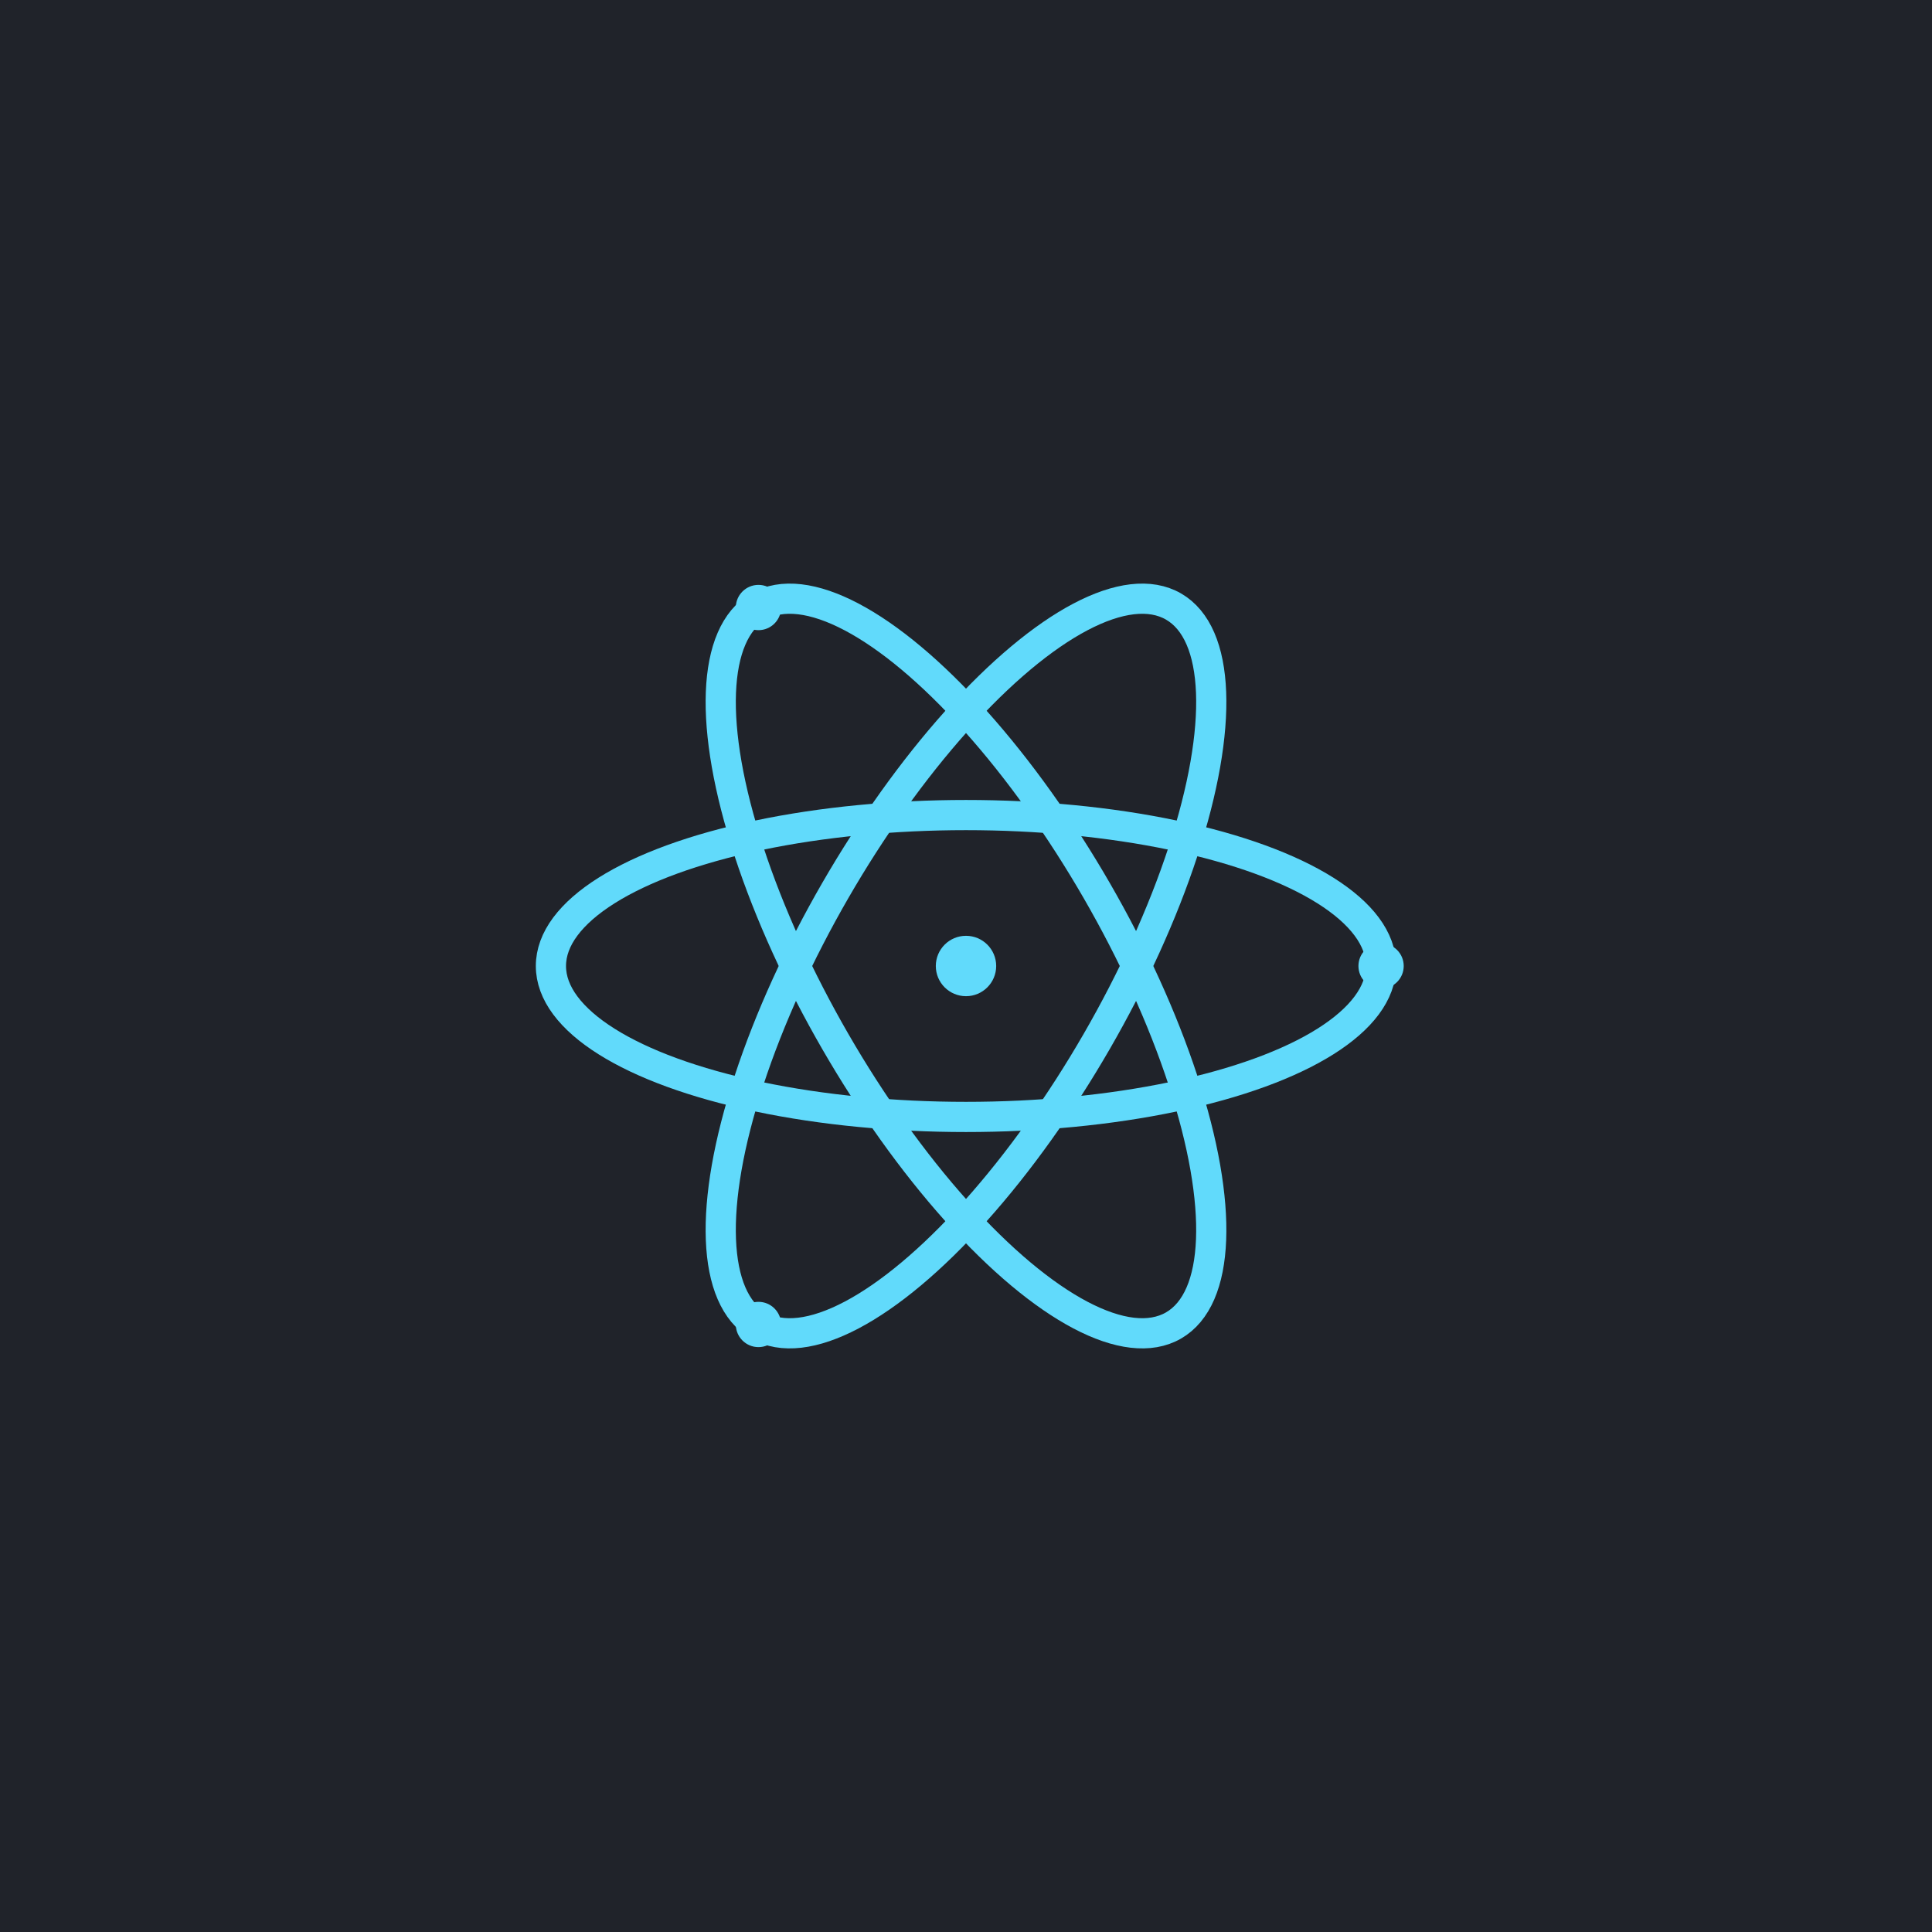 <svg xmlns="http://www.w3.org/2000/svg" viewBox="0 0 512 512">
  <defs>
    <linearGradient id="reactGradient" x1="0%" y1="0%" x2="100%" y2="100%">
      <stop offset="0%" style="stop-color:#61DAFB;stop-opacity:1" />
      <stop offset="100%" style="stop-color:#20232A;stop-opacity:1" />
    </linearGradient>
  </defs>
  <rect width="512" height="512" fill="#20232A"/>
  <g transform="translate(256,256)">
    <!-- React atom symbol -->
    <circle cx="0" cy="0" r="8" fill="#61DAFB"/>
    
    <!-- Electron orbits -->
    <ellipse cx="0" cy="0" rx="110" ry="40" stroke="#61DAFB" stroke-width="8" fill="none"/>
    <ellipse cx="0" cy="0" rx="110" ry="40" stroke="#61DAFB" stroke-width="8" fill="none" transform="rotate(60)"/>
    <ellipse cx="0" cy="0" rx="110" ry="40" stroke="#61DAFB" stroke-width="8" fill="none" transform="rotate(120)"/>
    
    <!-- Electrons -->
    <circle cx="110" cy="0" r="6" fill="#61DAFB"/>
    <circle cx="-55" cy="95" r="6" fill="#61DAFB"/>
    <circle cx="-55" cy="-95" r="6" fill="#61DAFB"/>
  </g>
</svg>
